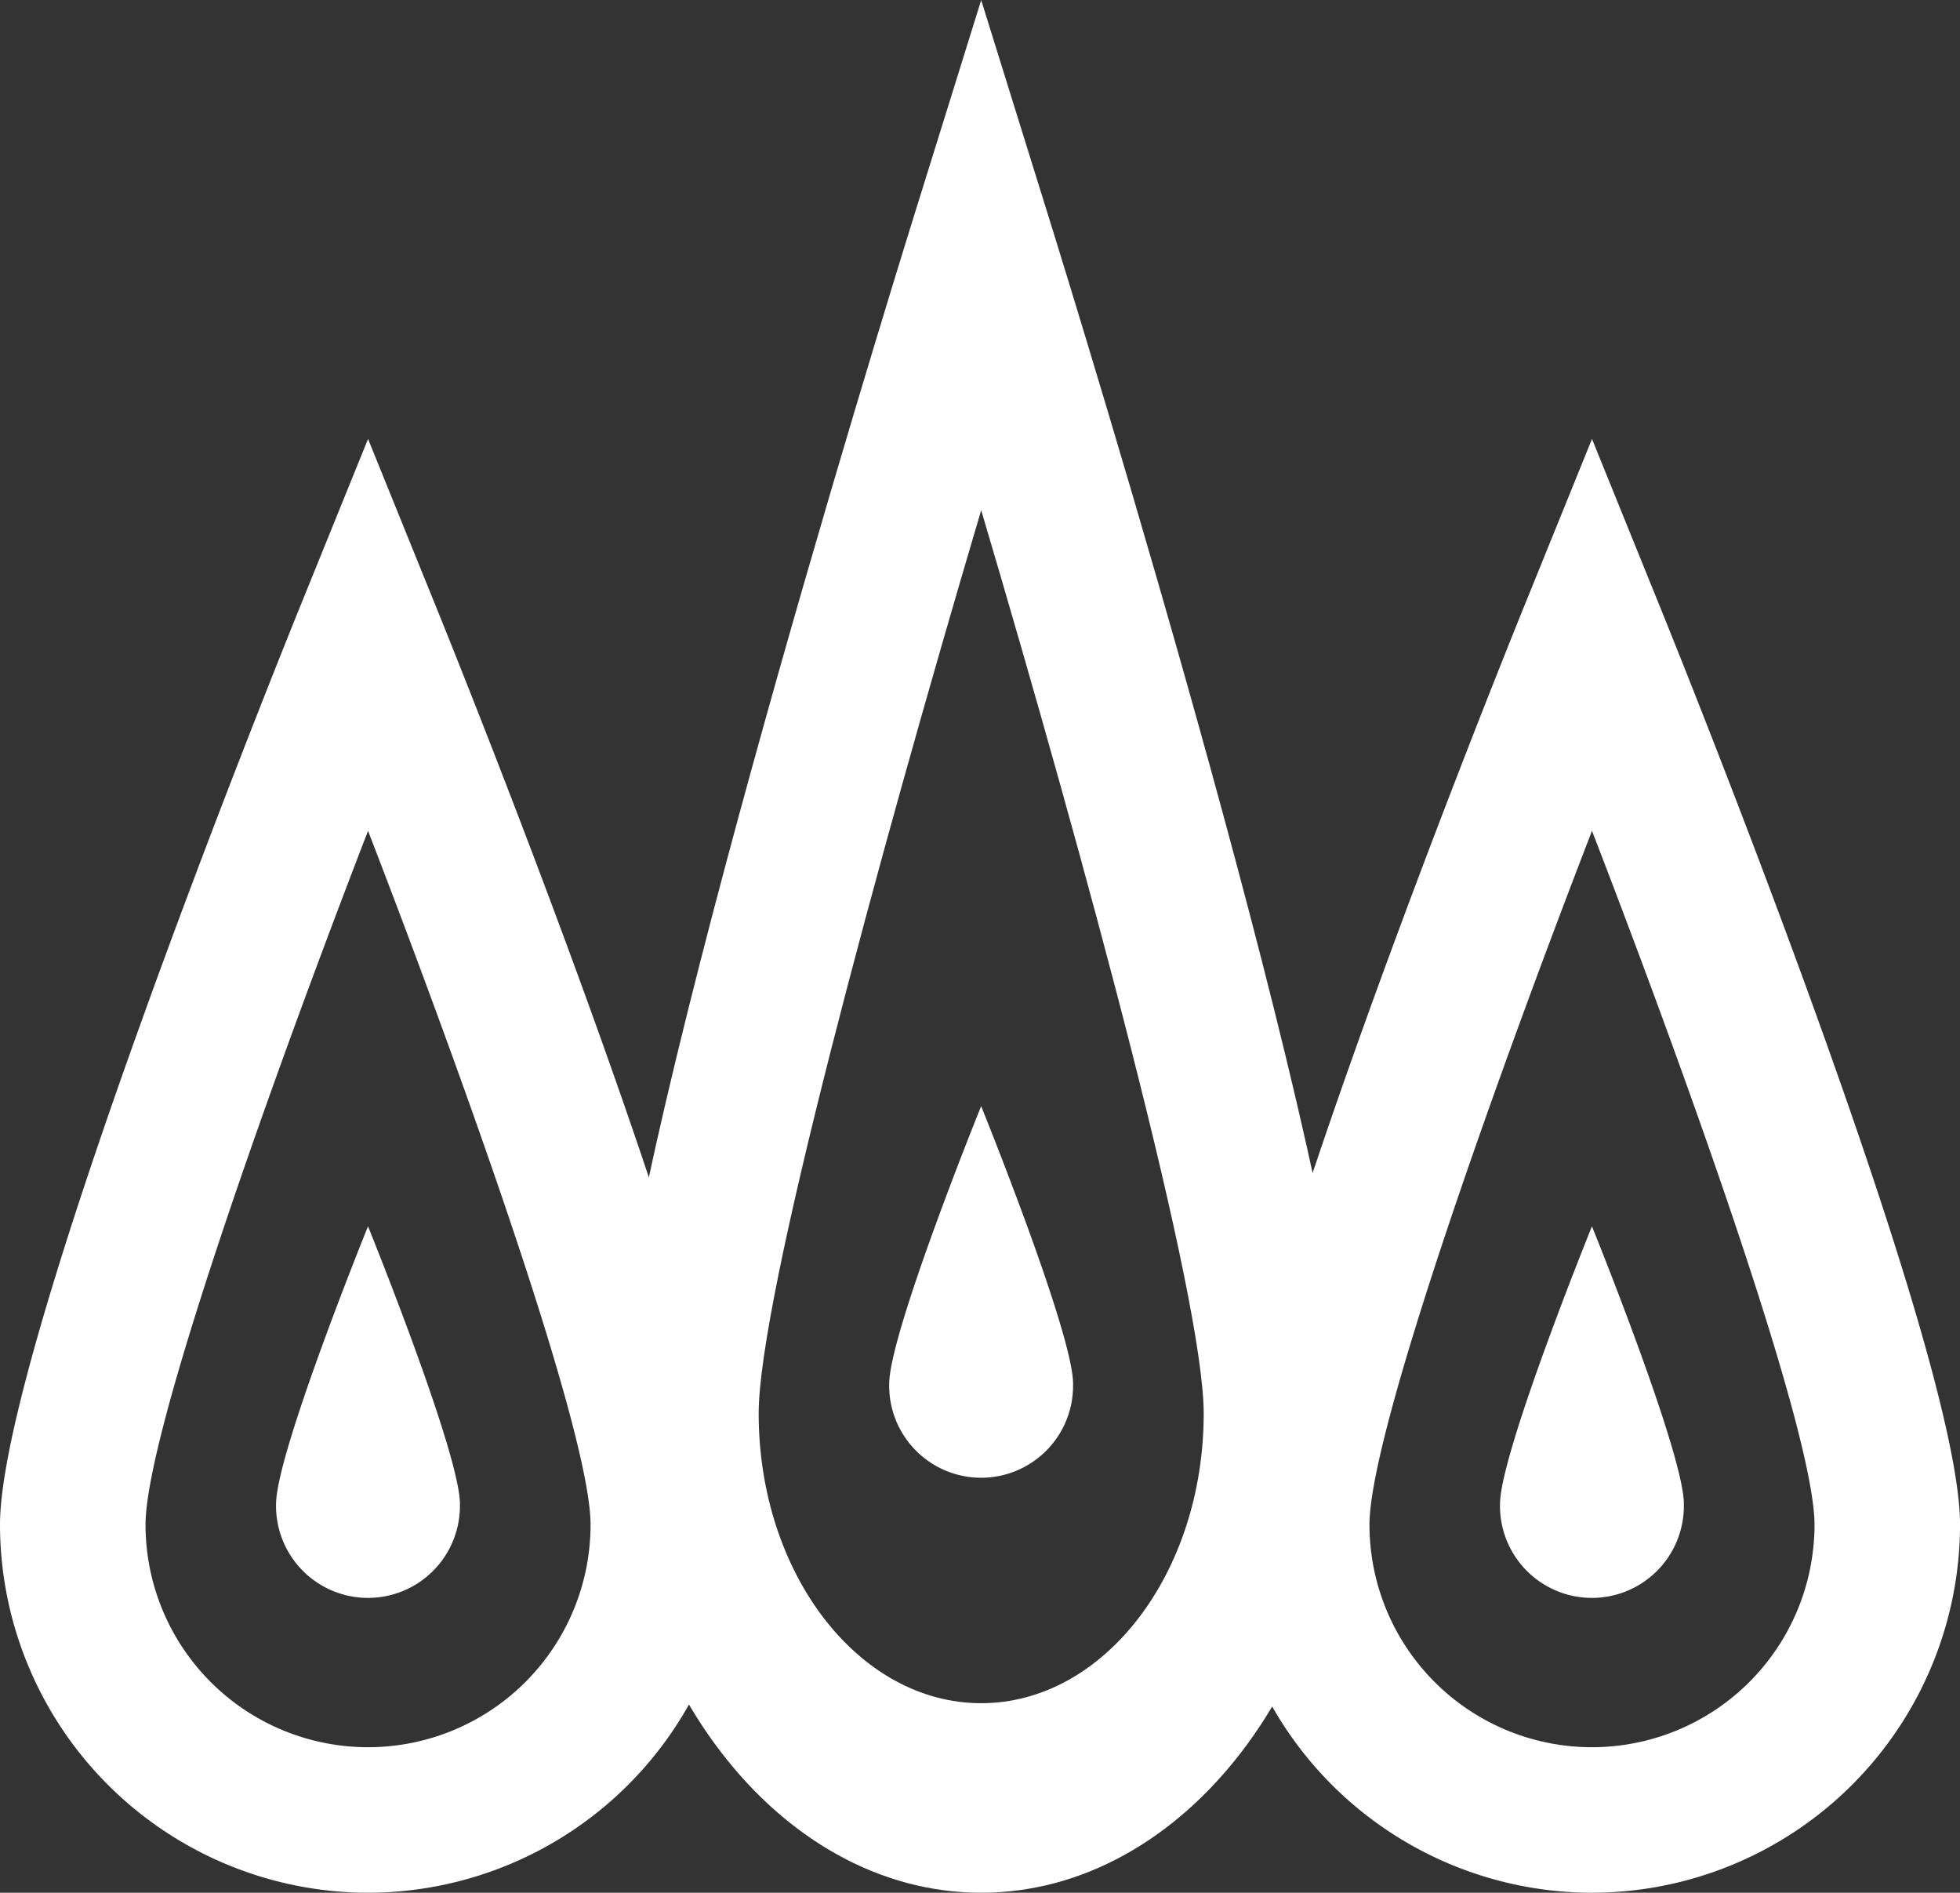 <svg xmlns="http://www.w3.org/2000/svg" width="47.838" height="46.186" viewBox="0 0 47.838 46.186">
    <rect x="0" y="0" width="47.838" height="46.186" fill="#333333" stroke="none"/>
    <g data-name="그룹 298">
        <g data-name="그룹 149">
            <path data-name="패스 185" d="M898.532 502.561a8.992 8.992 0 0 1-8.983-8.983c0-4.205 6.585-20.577 7.336-22.43l1.647-4.062 1.646 4.062c.751 1.853 7.337 18.225 7.337 22.43a8.993 8.993 0 0 1-8.983 8.983zm0-25.912c-2.548 6.6-5.431 14.772-5.431 16.93a5.431 5.431 0 1 0 10.862 0c0-2.158-2.883-10.327-5.431-16.93z" transform="translate(-889.549 -456.375)" style="fill:#fff"/>
        </g>
        <g data-name="그룹 150">
            <path data-name="패스 186" d="M899.728 490.09c0-1.24-2.244-6.776-2.244-6.776s-2.244 5.536-2.244 6.776a2.244 2.244 0 1 0 4.487 0z" transform="translate(-888.502 -453.39)" style="fill:#fff"/>
        </g>
        <g data-name="그룹 149">
            <path data-name="패스 185" d="M898.532 513.272c-4.954 0-8.983-5.246-8.983-11.695 0-5.475 6.585-26.79 7.336-29.2l1.647-5.289 1.646 5.289c.751 2.412 7.337 23.727 7.337 29.2-.001 6.449-4.031 11.695-8.983 11.695zm0-33.736c-2.548 8.6-5.431 19.232-5.431 22.041 0 3.9 2.435 7.07 5.431 7.07s5.431-3.172 5.431-7.07c0-2.809-2.883-13.444-5.431-22.041z" transform="translate(-874.584 -467.086)" style="fill:#fff"/>
        </g>
        <g data-name="그룹 150">
            <path data-name="패스 186" d="M899.728 490.09c0-1.24-2.244-6.776-2.244-6.776s-2.244 5.536-2.244 6.776a2.244 2.244 0 1 0 4.487 0z" transform="translate(-873.537 -456.322)" style="fill:#fff"/>
        </g>
        <g data-name="그룹 149">
            <path data-name="패스 185" d="M898.532 502.561a8.992 8.992 0 0 1-8.983-8.983c0-4.205 6.585-20.577 7.336-22.43l1.647-4.062 1.646 4.062c.751 1.853 7.337 18.225 7.337 22.43a8.993 8.993 0 0 1-8.983 8.983zm0-25.912c-2.548 6.6-5.431 14.772-5.431 16.93a5.431 5.431 0 1 0 10.862 0c0-2.158-2.883-10.327-5.431-16.93z" transform="translate(-859.676 -456.375)" style="fill:#fff"/>
        </g>
        <g data-name="그룹 150">
            <path data-name="패스 186" d="M899.728 490.09c0-1.24-2.244-6.776-2.244-6.776s-2.244 5.536-2.244 6.776a2.244 2.244 0 1 0 4.487 0z" transform="translate(-858.629 -453.39)" style="fill:#fff"/>
        </g>
    </g>
</svg>
